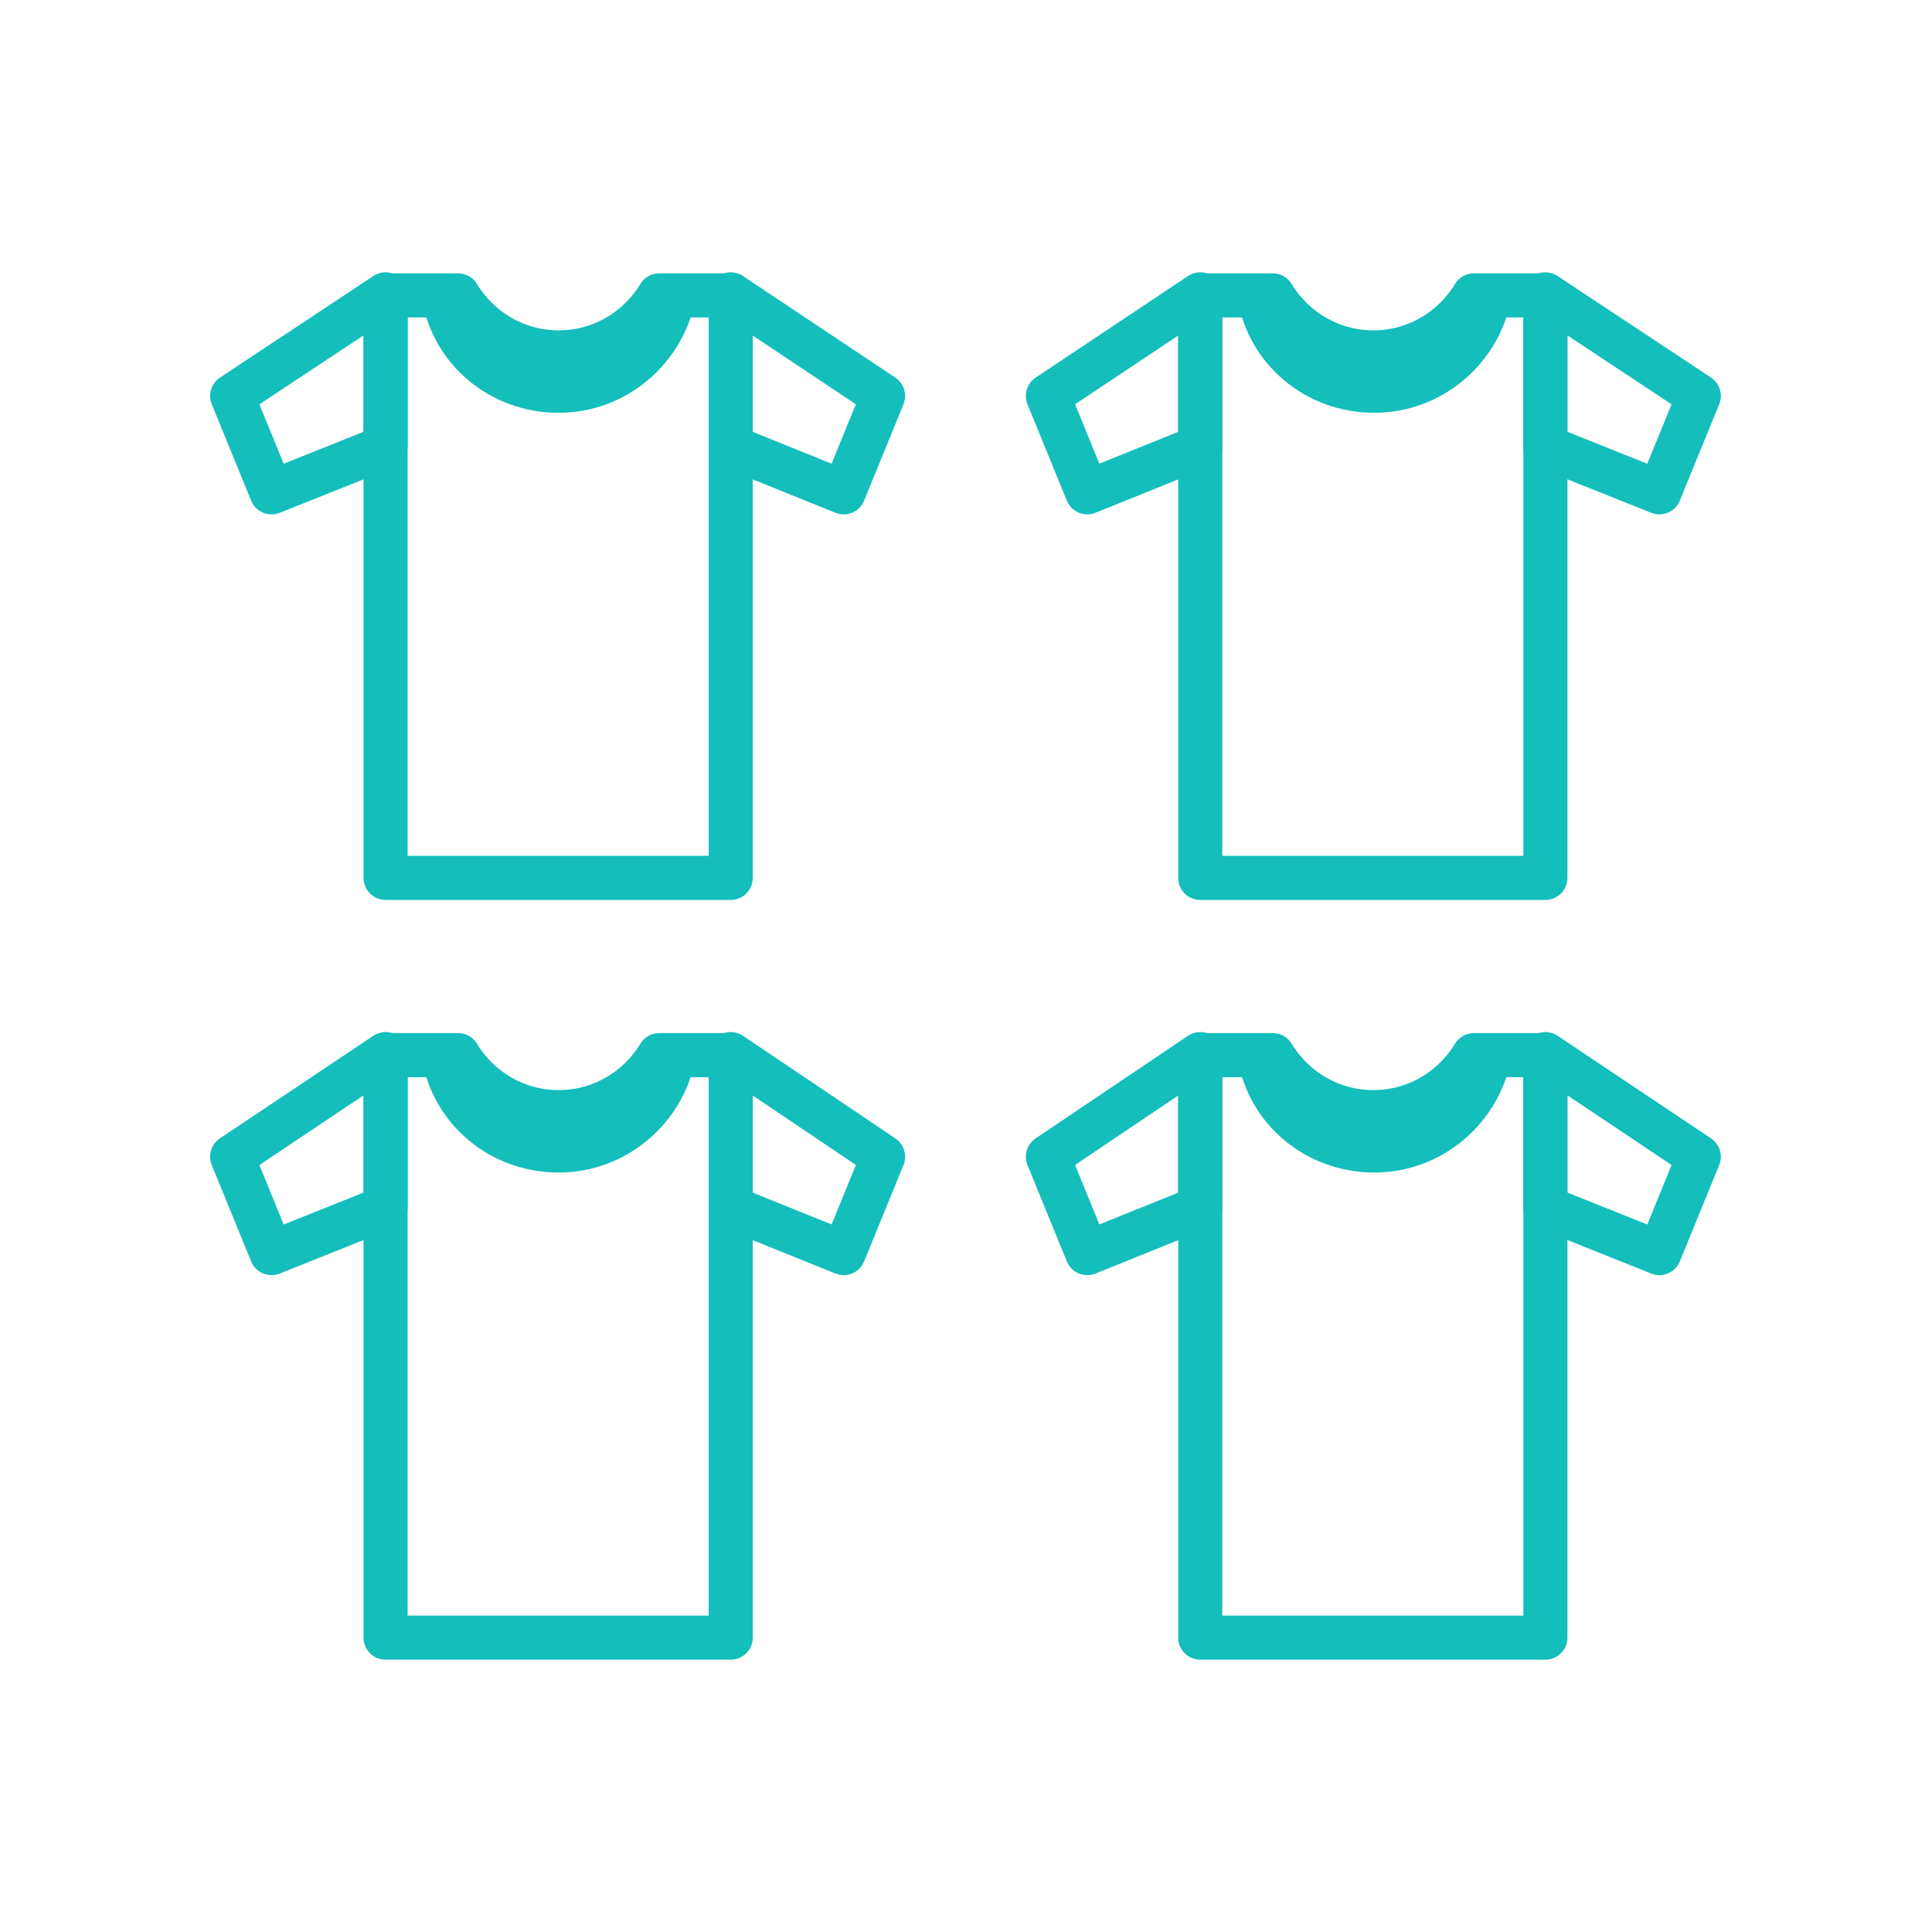 <?xml version="1.0" encoding="utf-8"?>
<!-- Generator: Adobe Illustrator 22.1.0, SVG Export Plug-In . SVG Version: 6.00 Build 0)  -->
<svg version="1.1" id="GraphQL_Logo" xmlns="http://www.w3.org/2000/svg" xmlns:xlink="http://www.w3.org/1999/xlink" x="0px"
	 y="0px" viewBox="-1077.3 426.3 186.4 186.4" enable-background="new -1077.3 426.3 186.4 186.4" xml:space="preserve">
<g>
	<g>
		
			<polygon fill="none" stroke="#13BEBB" stroke-width="4.252" stroke-linecap="round" stroke-linejoin="round" stroke-miterlimit="10" points="
			-1051.1,473.8 -1040.1,469.4 -1040.1,454.7 -1054.9,464.5 		"/>
		
			<polygon fill="none" stroke="#13BEBB" stroke-width="4.252" stroke-linecap="round" stroke-linejoin="round" stroke-miterlimit="10" points="
			-995.9,473.8 -1006.8,469.4 -1006.8,454.7 -992.1,464.5 		"/>
		
			<path fill="none" stroke="#13BEBB" stroke-width="4.252" stroke-linecap="round" stroke-linejoin="round" stroke-miterlimit="10" d="
			M-1013.7,454.8c-2,3.3-5.6,5.5-9.7,5.5c-4.1,0-7.7-2.2-9.7-5.5h-7V511h33.3v-56.2H-1013.7z"/>
		<path fill="none" stroke="#13BEBB" stroke-width="4.252" stroke-miterlimit="10" d="M-1034.5,454.8c0.9,5.3,5.5,9.2,11.1,9.2
			c5.5,0,10.1-4,11.1-9.2"/>
	</g>
	<g>
		
			<polygon fill="none" stroke="#13BEBB" stroke-width="4.252" stroke-linecap="round" stroke-linejoin="round" stroke-miterlimit="10" points="
			-972.4,473.8 -961.5,469.4 -961.5,454.7 -976.2,464.5 		"/>
		
			<polygon fill="none" stroke="#13BEBB" stroke-width="4.252" stroke-linecap="round" stroke-linejoin="round" stroke-miterlimit="10" points="
			-917.2,473.8 -928.2,469.4 -928.2,454.7 -913.4,464.5 		"/>
		
			<path fill="none" stroke="#13BEBB" stroke-width="4.252" stroke-linecap="round" stroke-linejoin="round" stroke-miterlimit="10" d="
			M-935.1,454.8c-2,3.3-5.6,5.5-9.7,5.5c-4.1,0-7.7-2.2-9.7-5.5h-7V511h33.3v-56.2H-935.1z"/>
		<path fill="none" stroke="#13BEBB" stroke-width="4.252" stroke-miterlimit="10" d="M-955.8,454.8c0.9,5.3,5.5,9.2,11.1,9.2
			c5.5,0,10.1-4,11.1-9.2"/>
	</g>
	<g>
		
			<polygon fill="none" stroke="#13BEBB" stroke-width="4.252" stroke-linecap="round" stroke-linejoin="round" stroke-miterlimit="10" points="
			-1051.1,547.2 -1040.1,542.8 -1040.1,528 -1054.9,537.9 		"/>
		
			<polygon fill="none" stroke="#13BEBB" stroke-width="4.252" stroke-linecap="round" stroke-linejoin="round" stroke-miterlimit="10" points="
			-995.9,547.2 -1006.8,542.8 -1006.8,528 -992.1,537.9 		"/>
		
			<path fill="none" stroke="#13BEBB" stroke-width="4.252" stroke-linecap="round" stroke-linejoin="round" stroke-miterlimit="10" d="
			M-1013.7,528.1c-2,3.3-5.6,5.5-9.7,5.5c-4.1,0-7.7-2.2-9.7-5.5h-7v56.2h33.3v-56.2H-1013.7z"/>
		<path fill="none" stroke="#13BEBB" stroke-width="4.252" stroke-miterlimit="10" d="M-1034.5,528.1c0.9,5.3,5.5,9.2,11.1,9.2
			c5.5,0,10.1-4,11.1-9.2"/>
	</g>
	<g>
		
			<polygon fill="none" stroke="#13BEBB" stroke-width="4.252" stroke-linecap="round" stroke-linejoin="round" stroke-miterlimit="10" points="
			-972.4,547.2 -961.5,542.8 -961.5,528 -976.2,537.9 		"/>
		
			<polygon fill="none" stroke="#13BEBB" stroke-width="4.252" stroke-linecap="round" stroke-linejoin="round" stroke-miterlimit="10" points="
			-917.2,547.2 -928.2,542.8 -928.2,528 -913.4,537.9 		"/>
		
			<path fill="none" stroke="#13BEBB" stroke-width="4.252" stroke-linecap="round" stroke-linejoin="round" stroke-miterlimit="10" d="
			M-935.1,528.1c-2,3.3-5.6,5.5-9.7,5.5c-4.1,0-7.7-2.2-9.7-5.5h-7v56.2h33.3v-56.2H-935.1z"/>
		<path fill="none" stroke="#13BEBB" stroke-width="4.252" stroke-miterlimit="10" d="M-955.8,528.1c0.9,5.3,5.5,9.2,11.1,9.2
			c5.5,0,10.1-4,11.1-9.2"/>
	</g>
</g>
</svg>
